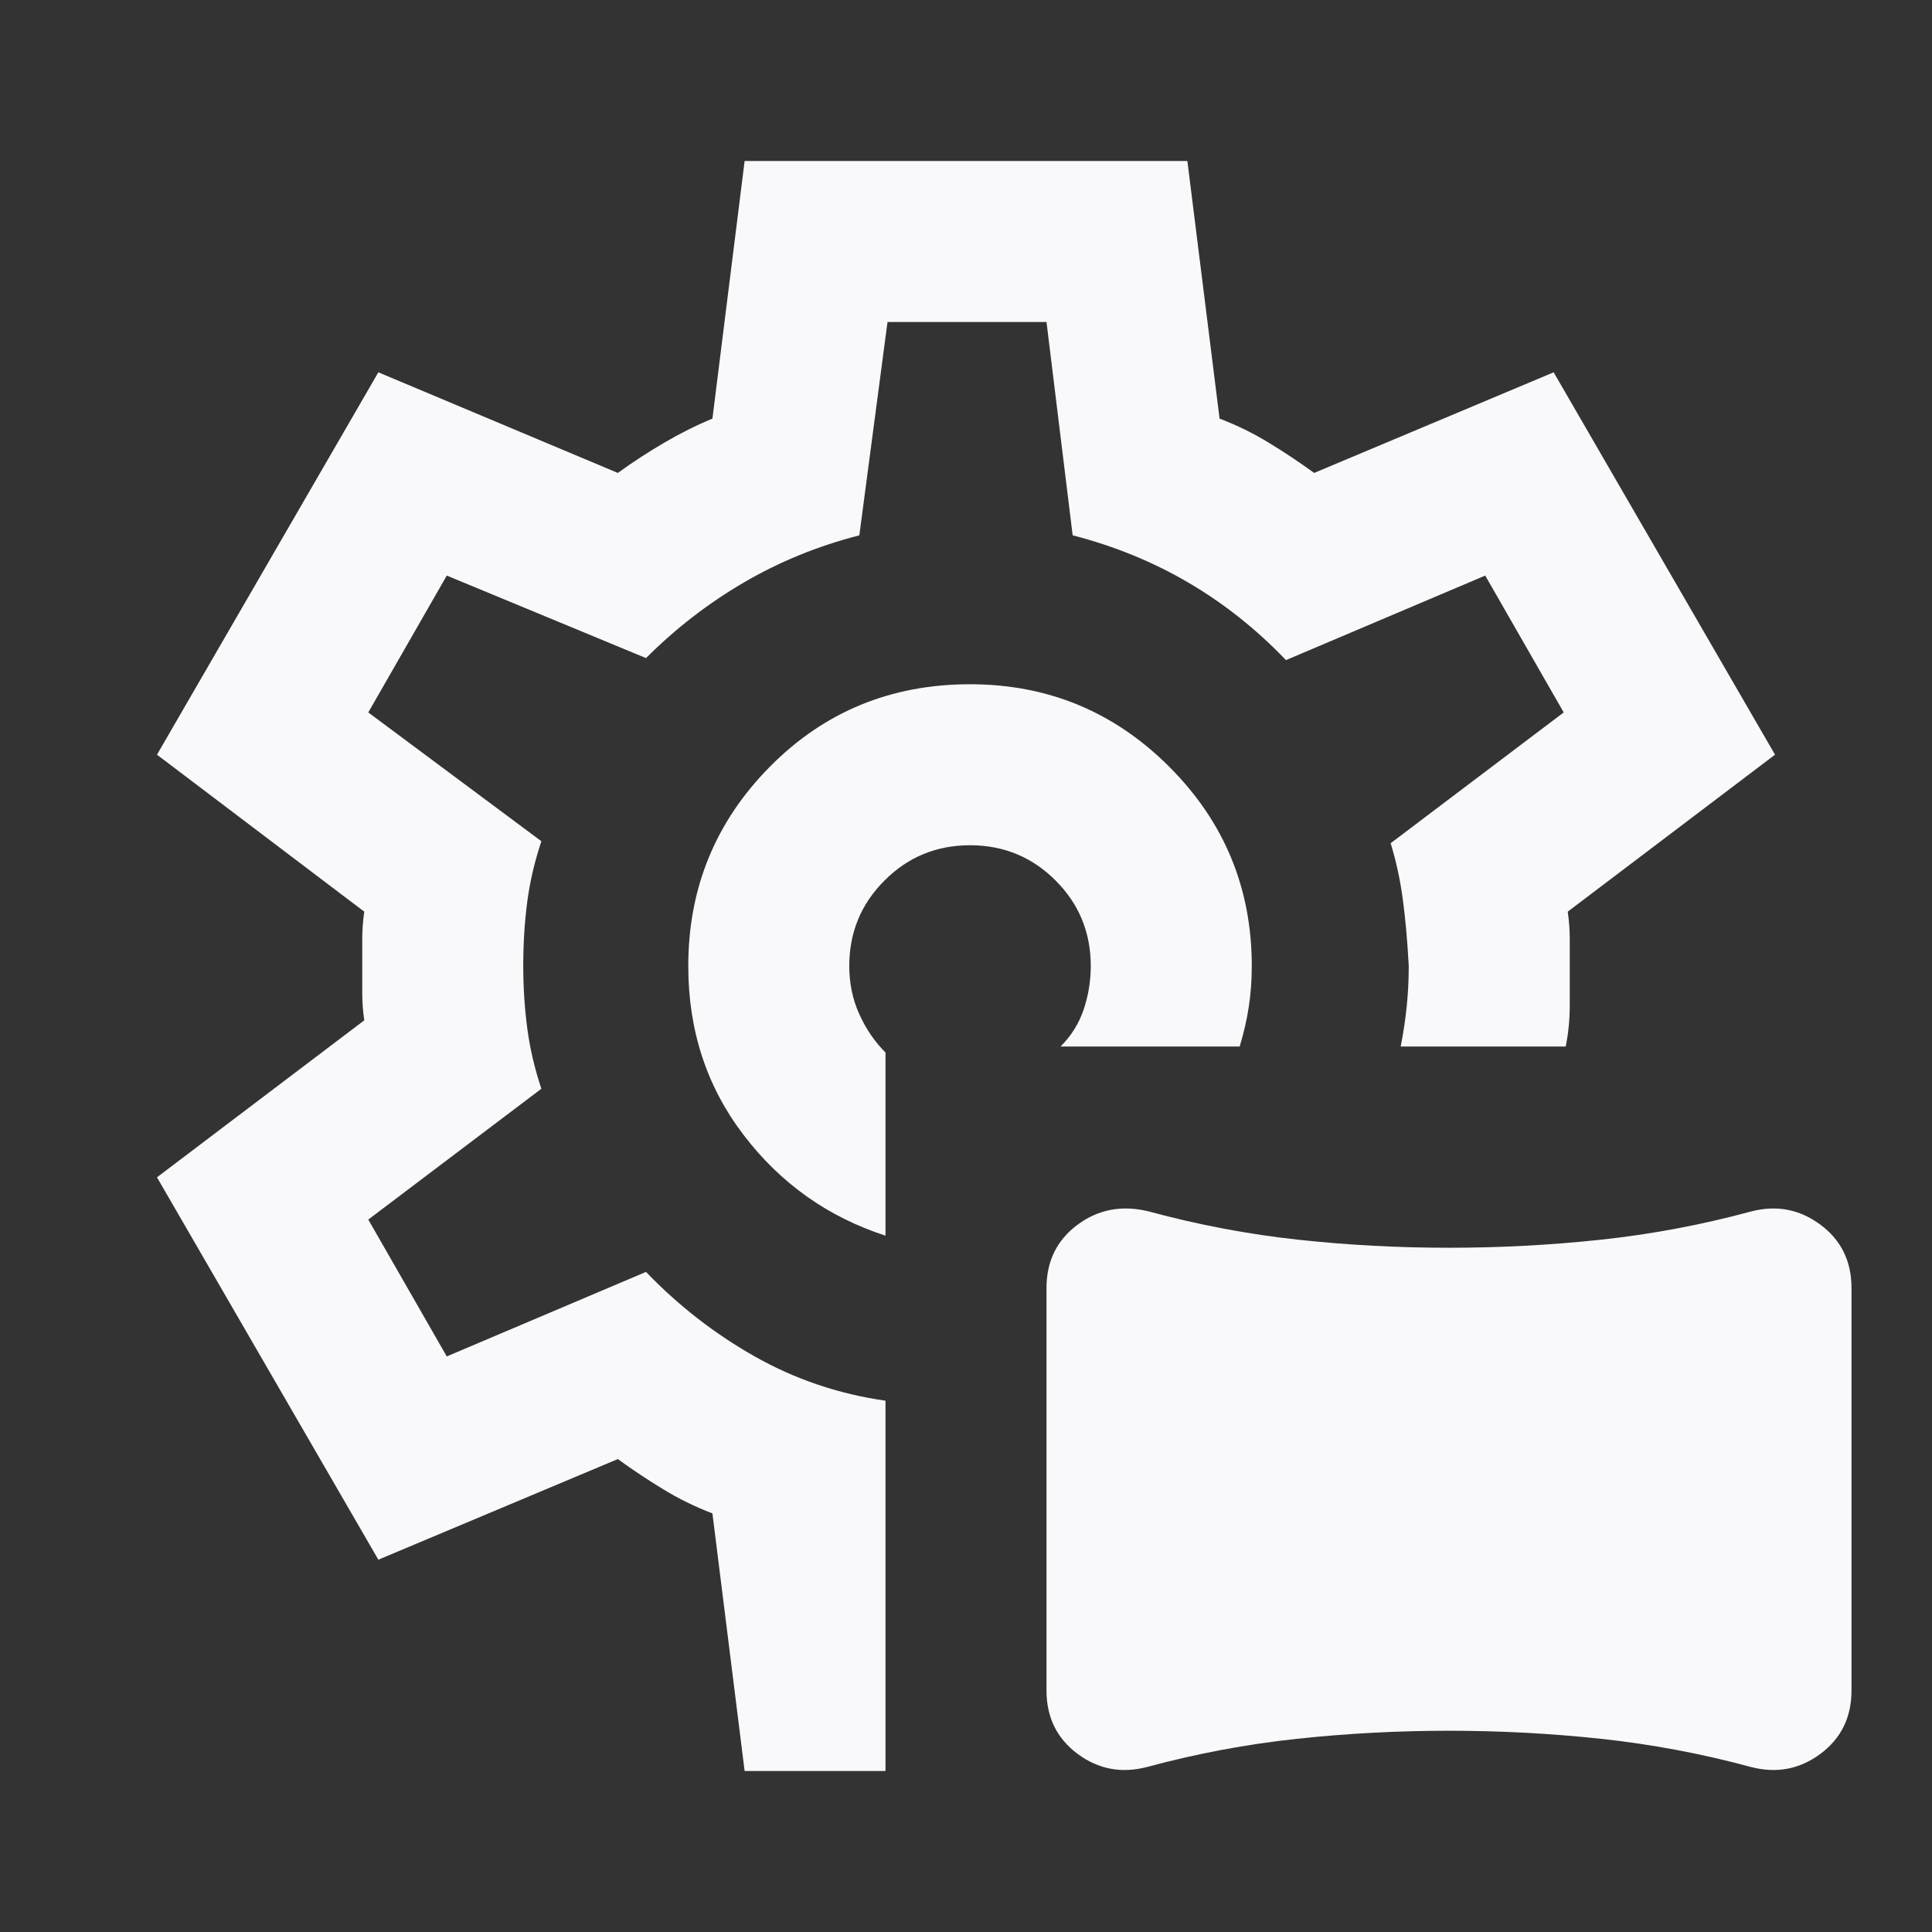 <svg width="24" height="24" viewBox="0 0 24 24" fill="none" xmlns="http://www.w3.org/2000/svg">
<rect x="0" y="0" width="24" height="24" fill="#333333" stroke="none"/>
<mask id="mask0_956_2356" style="mask-type:alpha" maskUnits="userSpaceOnUse" x="0" y="0" width="24" height="24">
<rect width="24" height="24" fill="#D9D9D9"/>
</mask>
<g mask="url(#mask0_956_2356)">
<path d="M14.25 21.95C13.933 22.033 13.646 21.979 13.387 21.788C13.129 21.596 13 21.333 13 21V16C13 15.667 13.129 15.404 13.387 15.213C13.646 15.021 13.942 14.967 14.275 15.05C14.892 15.217 15.508 15.333 16.125 15.4C16.742 15.467 17.367 15.5 18 15.5C18.633 15.5 19.262 15.467 19.887 15.4C20.512 15.333 21.133 15.217 21.75 15.05C22.067 14.967 22.354 15.021 22.613 15.213C22.871 15.404 23 15.667 23 16V21C23 21.333 22.871 21.596 22.613 21.788C22.354 21.979 22.067 22.033 21.75 21.95C21.133 21.783 20.512 21.667 19.887 21.6C19.262 21.533 18.633 21.5 18 21.5C17.367 21.5 16.738 21.533 16.113 21.6C15.488 21.667 14.867 21.783 14.25 21.95ZM9.25 22L8.85 18.8C8.633 18.717 8.429 18.617 8.238 18.5C8.046 18.383 7.858 18.258 7.675 18.125L4.7 19.375L1.95 14.625L4.525 12.675C4.508 12.558 4.5 12.446 4.5 12.338V11.662C4.5 11.554 4.508 11.442 4.525 11.325L1.95 9.375L4.7 4.625L7.675 5.875C7.858 5.742 8.05 5.617 8.25 5.5C8.45 5.383 8.65 5.283 8.85 5.2L9.25 2H14.75L15.15 5.2C15.367 5.283 15.571 5.383 15.762 5.5C15.954 5.617 16.142 5.742 16.325 5.875L19.3 4.625L22.05 9.375L19.475 11.325C19.492 11.442 19.5 11.554 19.5 11.662V12.5C19.5 12.667 19.483 12.833 19.45 13H17.4C17.433 12.833 17.458 12.667 17.475 12.5C17.492 12.333 17.5 12.167 17.5 12C17.483 11.683 17.458 11.404 17.425 11.162C17.392 10.921 17.342 10.692 17.275 10.475L19.425 8.85L18.45 7.15L15.975 8.2C15.608 7.817 15.204 7.496 14.762 7.237C14.321 6.979 13.842 6.783 13.325 6.65L13 4H11.025L10.675 6.65C10.158 6.783 9.679 6.979 9.238 7.237C8.796 7.496 8.392 7.808 8.025 8.175L5.55 7.15L4.575 8.85L6.725 10.45C6.642 10.7 6.583 10.95 6.55 11.2C6.517 11.45 6.5 11.717 6.5 12C6.5 12.267 6.517 12.525 6.55 12.775C6.583 13.025 6.642 13.275 6.725 13.525L4.575 15.15L5.55 16.85L8.025 15.8C8.425 16.217 8.875 16.567 9.375 16.85C9.875 17.133 10.417 17.317 11 17.4V22H9.25ZM11 15.35V13.075C10.867 12.942 10.758 12.783 10.675 12.6C10.592 12.417 10.55 12.217 10.55 12C10.55 11.583 10.696 11.229 10.988 10.938C11.279 10.646 11.633 10.5 12.05 10.5C12.467 10.5 12.821 10.646 13.113 10.938C13.404 11.229 13.55 11.583 13.55 12C13.55 12.183 13.521 12.363 13.463 12.537C13.404 12.713 13.308 12.867 13.175 13H15.4C15.45 12.833 15.488 12.671 15.512 12.512C15.537 12.354 15.55 12.183 15.55 12C15.55 11.033 15.208 10.208 14.525 9.525C13.842 8.842 13.017 8.5 12.05 8.5C11.067 8.5 10.238 8.842 9.563 9.525C8.888 10.208 8.55 11.033 8.55 12C8.55 12.8 8.779 13.5 9.238 14.1C9.696 14.7 10.283 15.117 11 15.35Z" fill="#F9F9FB"/>
</g>
</svg>
